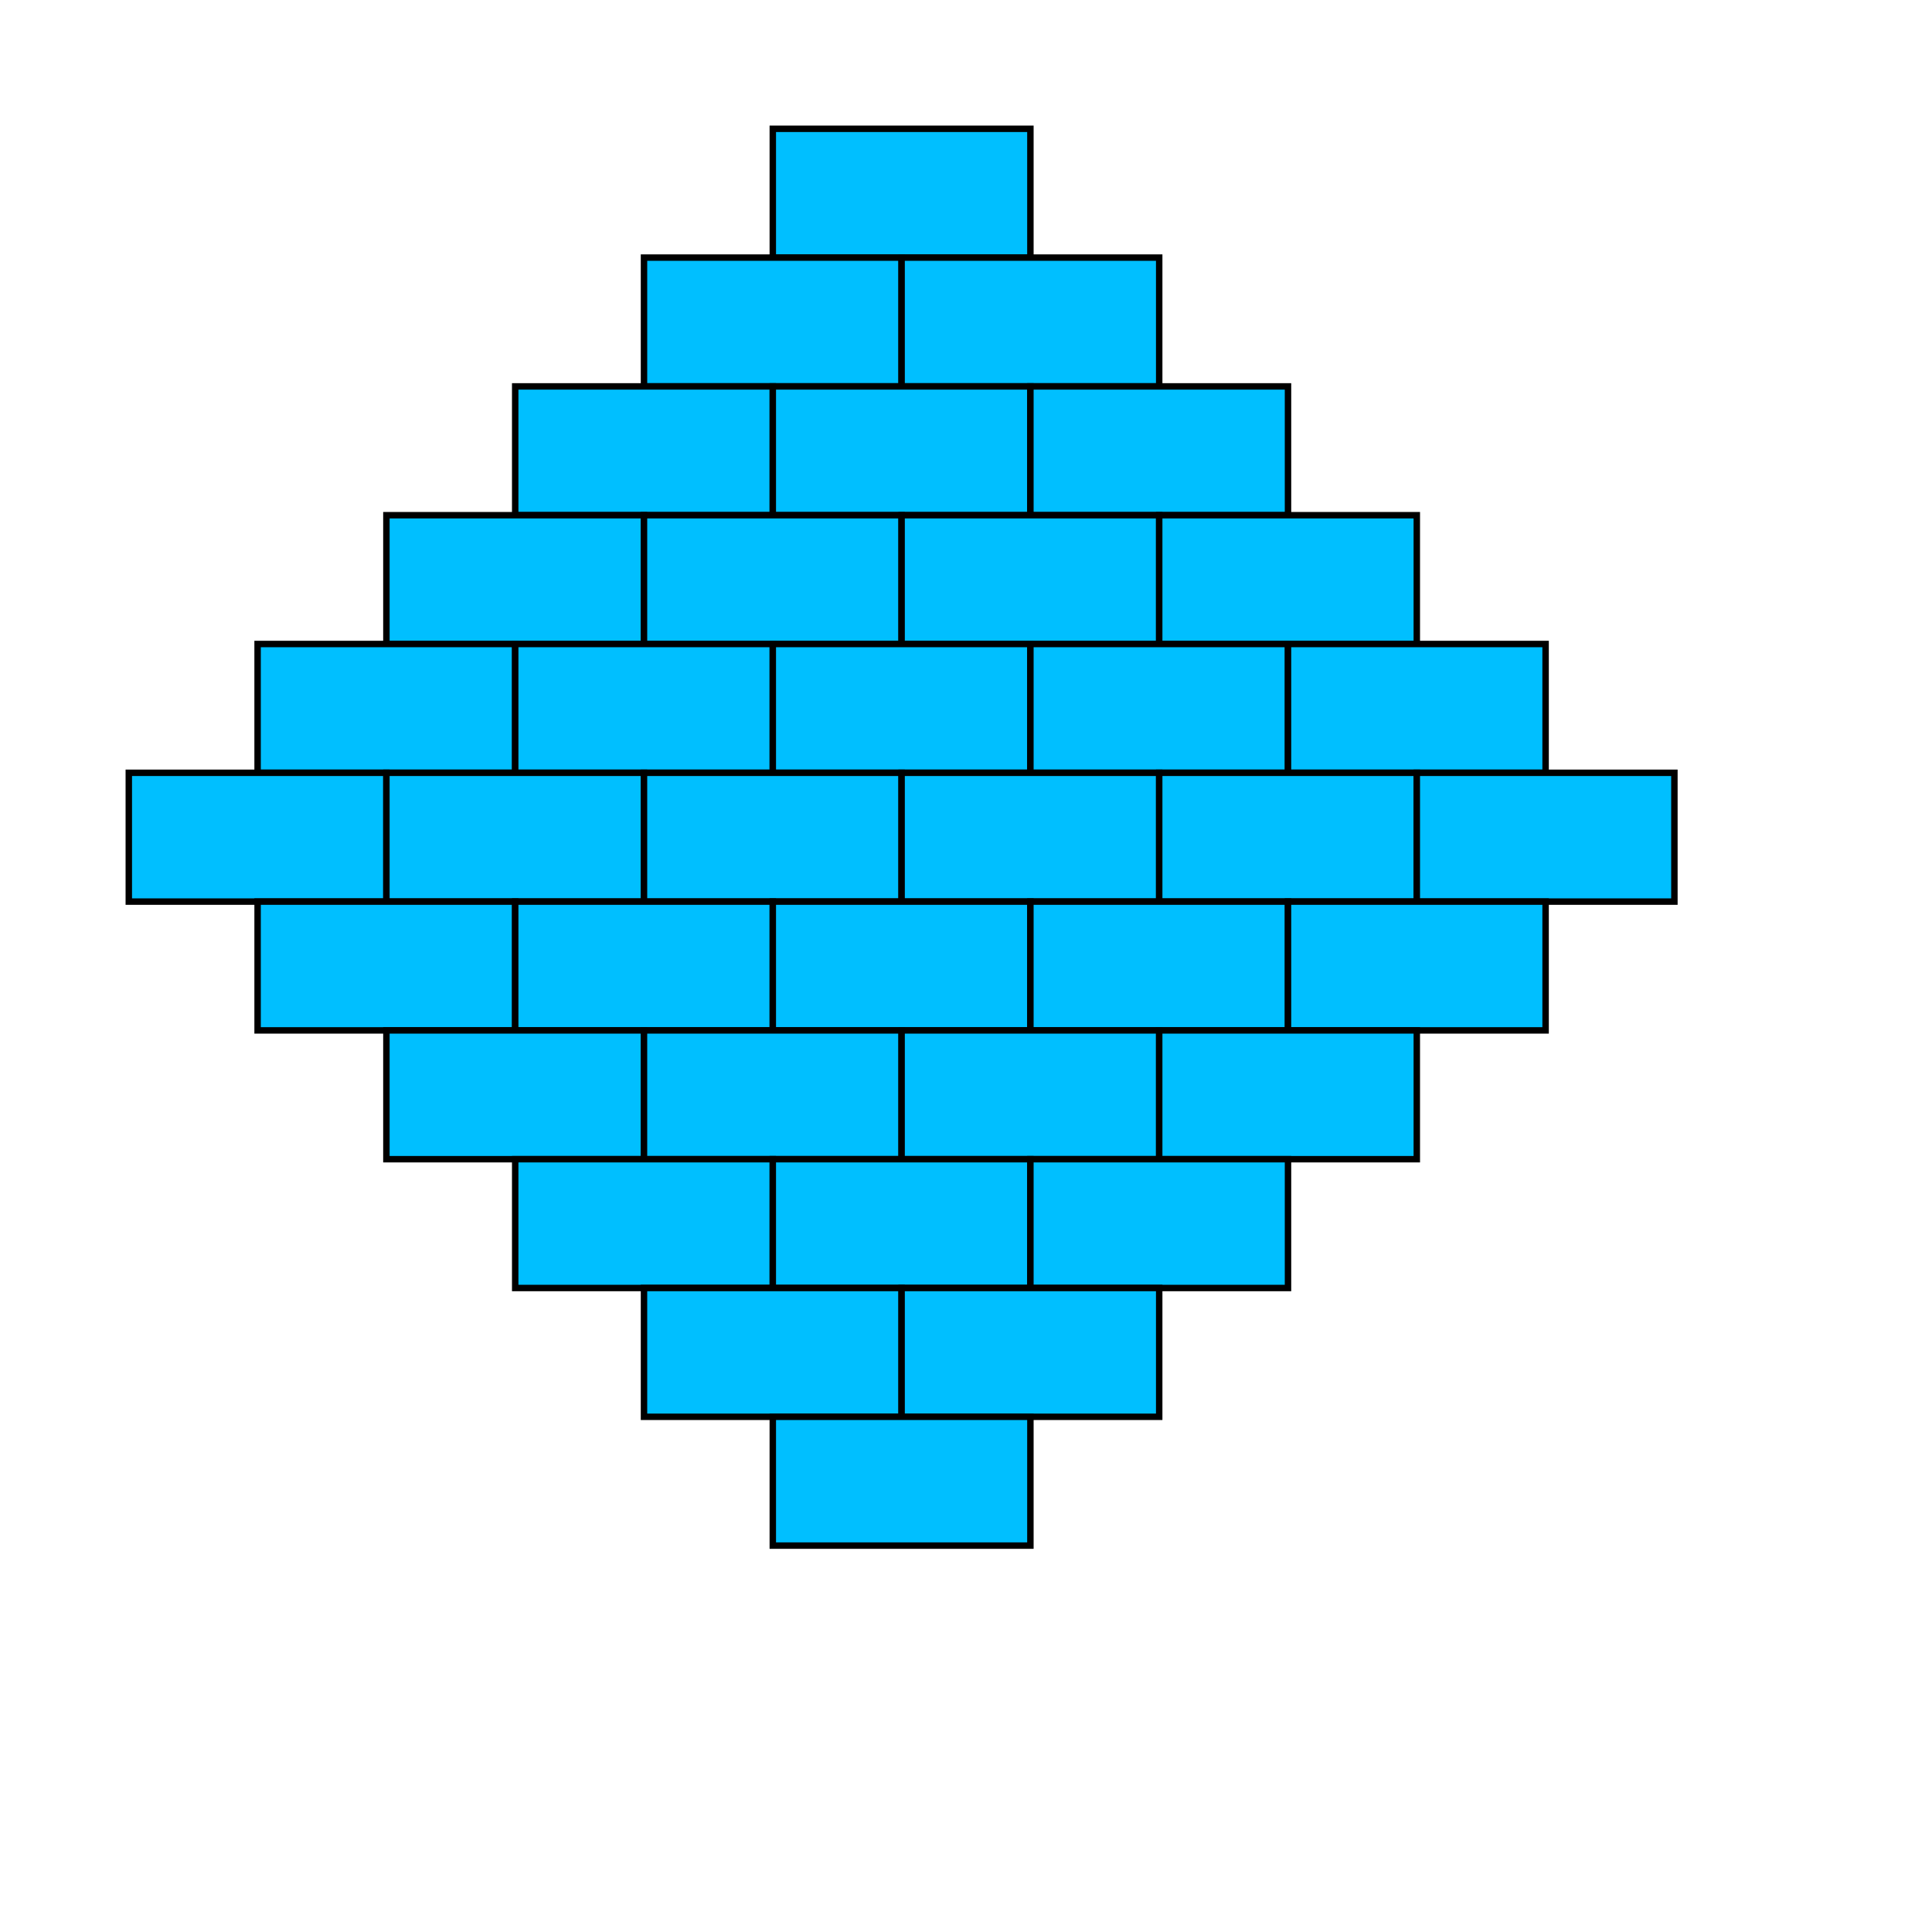 <svg xmlns='http://www.w3.org/2000/svg' height="300" width="300">
<polygon points="120,40 120,20 160,20 160,40" style="fill:deepskyblue;stroke:black;stroke-width:1" />
<polygon points="100,60 100,40 140,40 140,60" style="fill:deepskyblue;stroke:black;stroke-width:1" />
<polygon points="140,60 140,40 180,40 180,60" style="fill:deepskyblue;stroke:black;stroke-width:1" />
<polygon points="80,80 80,60 120,60 120,80" style="fill:deepskyblue;stroke:black;stroke-width:1" />
<polygon points="120,80 120,60 160,60 160,80" style="fill:deepskyblue;stroke:black;stroke-width:1" />
<polygon points="160,80 160,60 200,60 200,80" style="fill:deepskyblue;stroke:black;stroke-width:1" />
<polygon points="60,100 60,80 100,80 100,100" style="fill:deepskyblue;stroke:black;stroke-width:1" />
<polygon points="100,100 100,80 140,80 140,100" style="fill:deepskyblue;stroke:black;stroke-width:1" />
<polygon points="140,100 140,80 180,80 180,100" style="fill:deepskyblue;stroke:black;stroke-width:1" />
<polygon points="180,100 180,80 220,80 220,100" style="fill:deepskyblue;stroke:black;stroke-width:1" />
<polygon points="40,120 40,100 80,100 80,120" style="fill:deepskyblue;stroke:black;stroke-width:1" />
<polygon points="80,120 80,100 120,100 120,120" style="fill:deepskyblue;stroke:black;stroke-width:1" />
<polygon points="120,120 120,100 160,100 160,120" style="fill:deepskyblue;stroke:black;stroke-width:1" />
<polygon points="160,120 160,100 200,100 200,120" style="fill:deepskyblue;stroke:black;stroke-width:1" />
<polygon points="200,120 200,100 240,100 240,120" style="fill:deepskyblue;stroke:black;stroke-width:1" />
<polygon points="20,140 20,120 60,120 60,140" style="fill:deepskyblue;stroke:black;stroke-width:1" />
<polygon points="60,140 60,120 100,120 100,140" style="fill:deepskyblue;stroke:black;stroke-width:1" />
<polygon points="100,140 100,120 140,120 140,140" style="fill:deepskyblue;stroke:black;stroke-width:1" />
<polygon points="140,140 140,120 180,120 180,140" style="fill:deepskyblue;stroke:black;stroke-width:1" />
<polygon points="180,140 180,120 220,120 220,140" style="fill:deepskyblue;stroke:black;stroke-width:1" />
<polygon points="220,140 220,120 260,120 260,140" style="fill:deepskyblue;stroke:black;stroke-width:1" />
<polygon points="40,160 40,140 80,140 80,160" style="fill:deepskyblue;stroke:black;stroke-width:1" />
<polygon points="80,160 80,140 120,140 120,160" style="fill:deepskyblue;stroke:black;stroke-width:1" />
<polygon points="120,160 120,140 160,140 160,160" style="fill:deepskyblue;stroke:black;stroke-width:1" />
<polygon points="160,160 160,140 200,140 200,160" style="fill:deepskyblue;stroke:black;stroke-width:1" />
<polygon points="200,160 200,140 240,140 240,160" style="fill:deepskyblue;stroke:black;stroke-width:1" />
<polygon points="60,180 60,160 100,160 100,180" style="fill:deepskyblue;stroke:black;stroke-width:1" />
<polygon points="100,180 100,160 140,160 140,180" style="fill:deepskyblue;stroke:black;stroke-width:1" />
<polygon points="140,180 140,160 180,160 180,180" style="fill:deepskyblue;stroke:black;stroke-width:1" />
<polygon points="180,180 180,160 220,160 220,180" style="fill:deepskyblue;stroke:black;stroke-width:1" />
<polygon points="80,200 80,180 120,180 120,200" style="fill:deepskyblue;stroke:black;stroke-width:1" />
<polygon points="120,200 120,180 160,180 160,200" style="fill:deepskyblue;stroke:black;stroke-width:1" />
<polygon points="160,200 160,180 200,180 200,200" style="fill:deepskyblue;stroke:black;stroke-width:1" />
<polygon points="100,220 100,200 140,200 140,220" style="fill:deepskyblue;stroke:black;stroke-width:1" />
<polygon points="140,220 140,200 180,200 180,220" style="fill:deepskyblue;stroke:black;stroke-width:1" />
<polygon points="120,240 120,220 160,220 160,240" style="fill:deepskyblue;stroke:black;stroke-width:1" />
</svg>